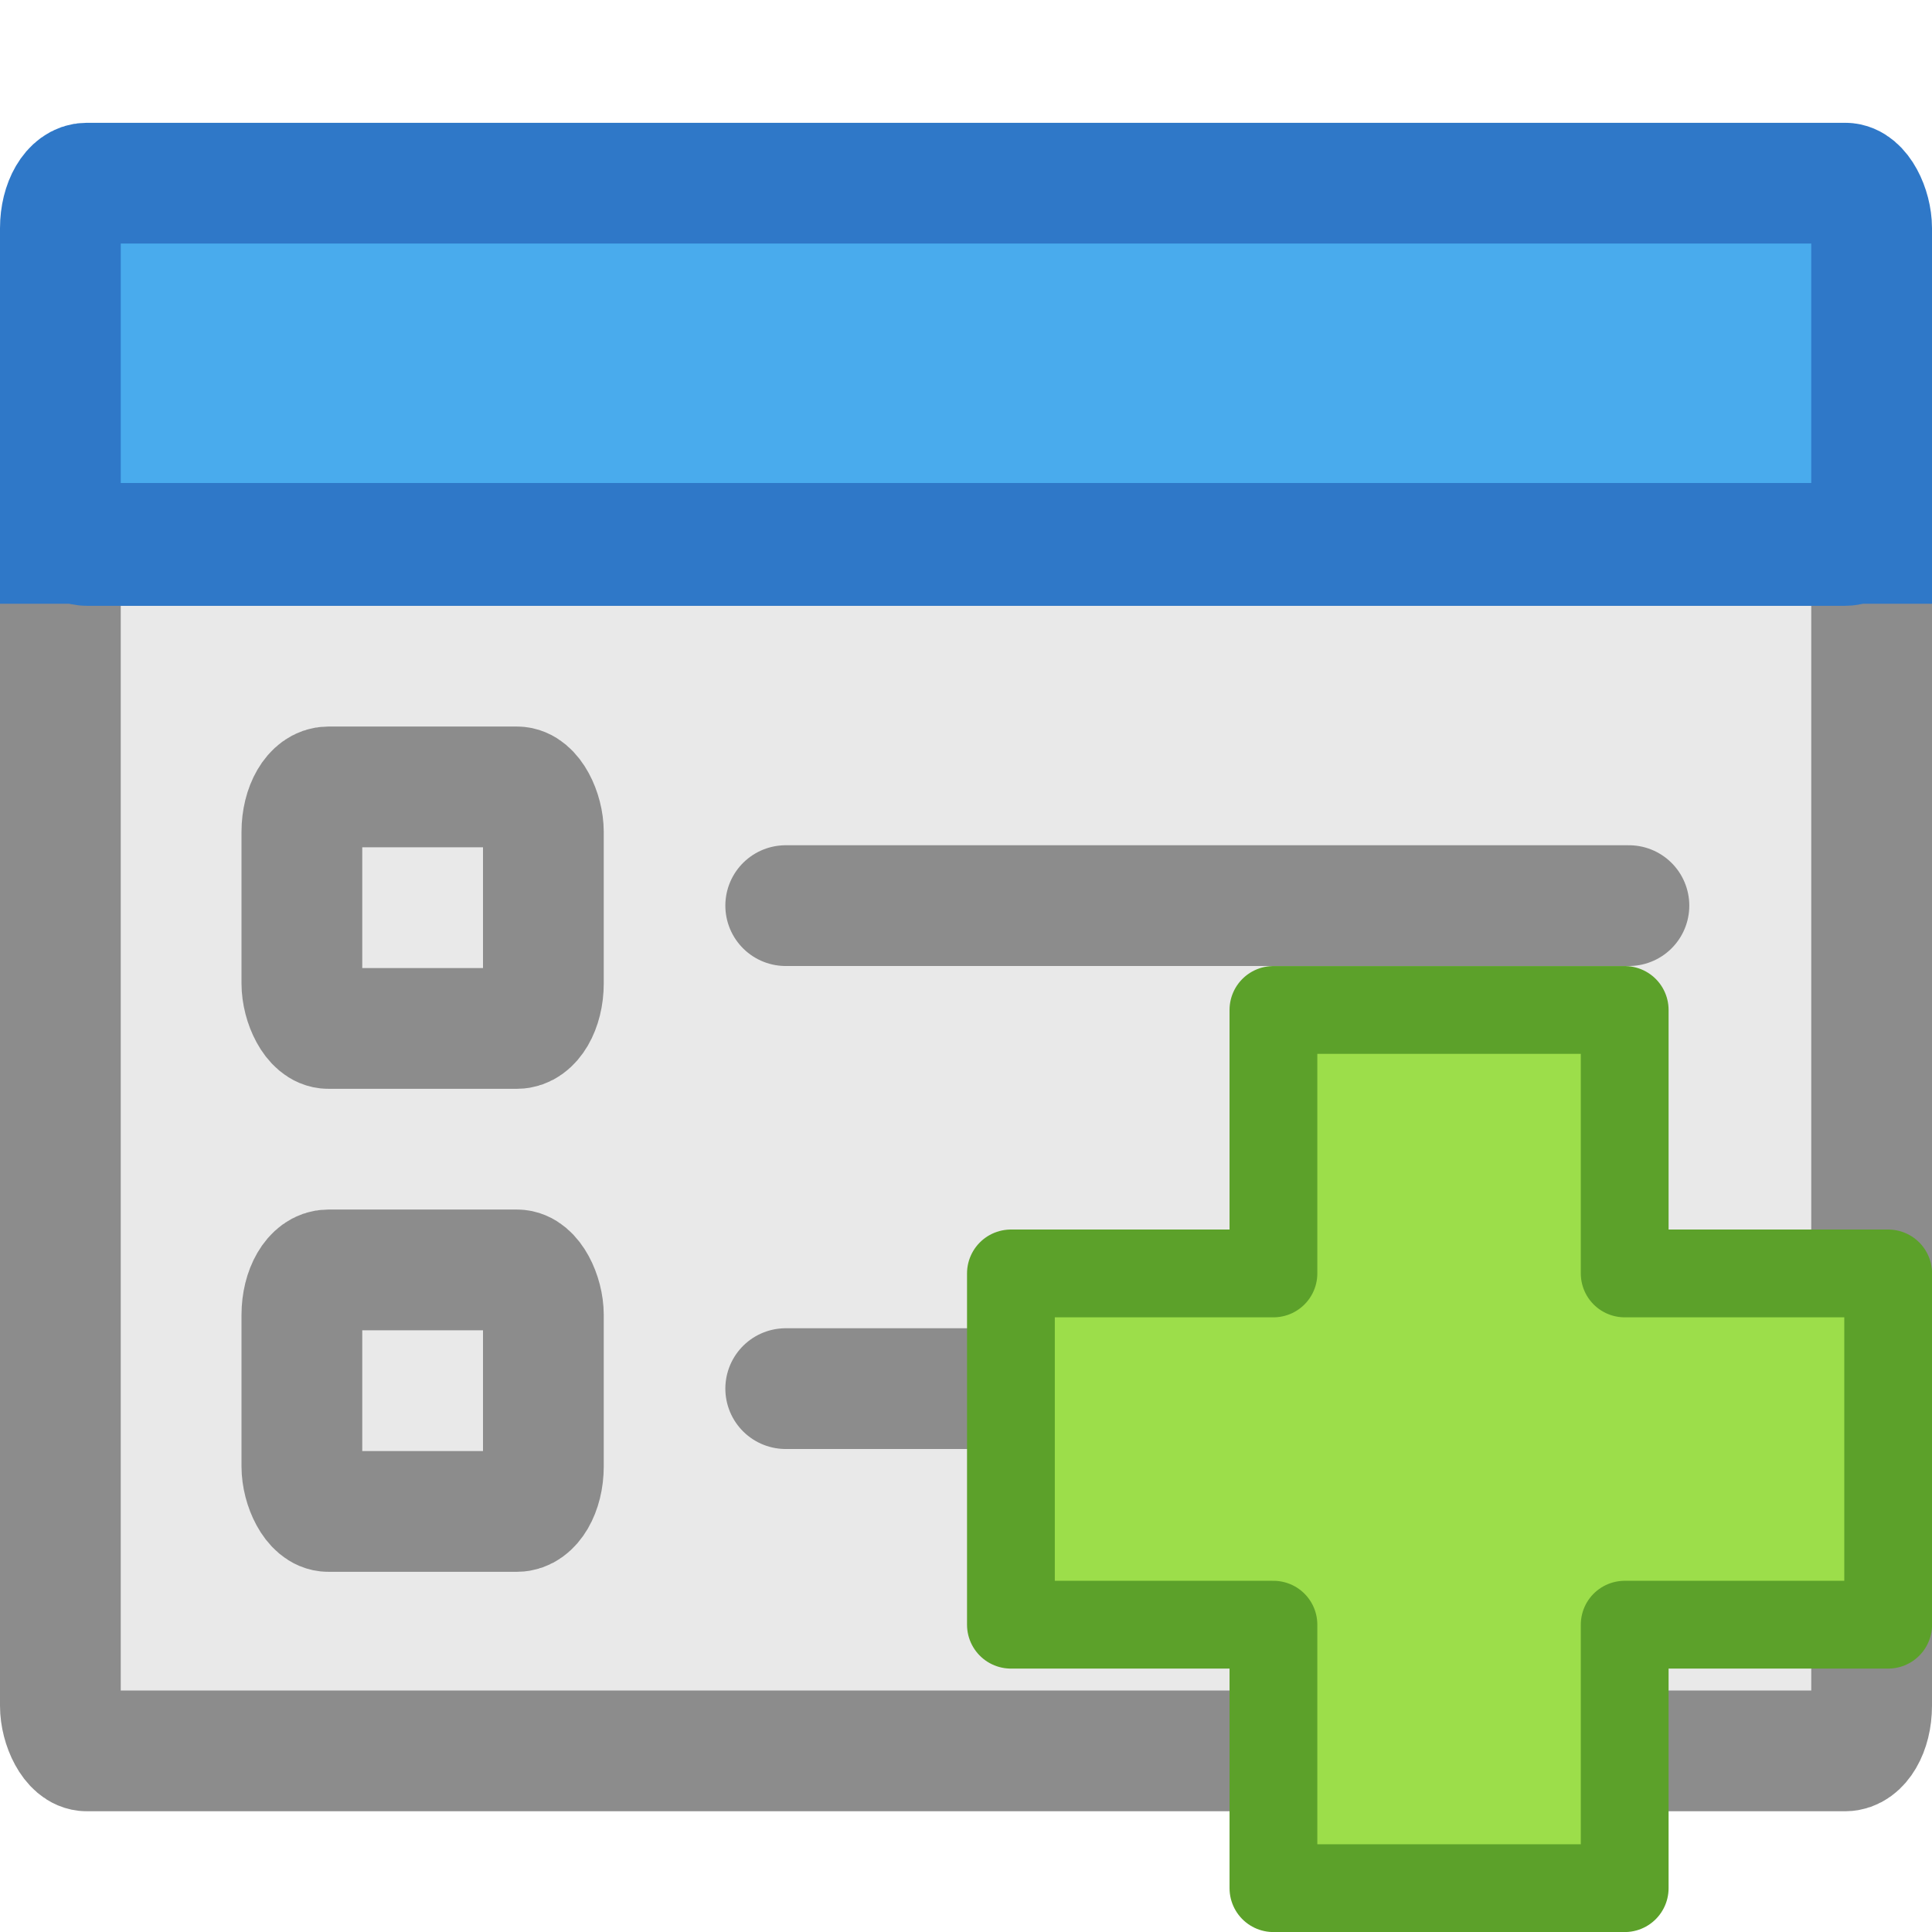 <svg viewBox="0 0 16 16" xmlns="http://www.w3.org/2000/svg" xmlns:xlink="http://www.w3.org/1999/xlink"><radialGradient id="a" cx="65.297" cy="48.216" gradientTransform="matrix(0 .382 -.416 0 12.177 -20.799)" gradientUnits="userSpaceOnUse" r="31"><stop offset="0" stop-color="#cdf87e"/><stop offset=".262" stop-color="#a2e34f"/><stop offset=".661" stop-color="#68b723"/><stop offset="1" stop-color="#1d7e0d"/></radialGradient><g stroke-linecap="round" stroke-linejoin="round"><rect fill="#e9e9e9" height="9.983" rx=".218" ry=".373" stroke="#8c8c8c" width="15" x=".5" y="4.517"/><rect fill="#46aaec" fill-opacity=".984" height="3" rx=".218" ry=".373" stroke="#2f78c8" width="15" x=".5" y="1.517"/><rect fill="#e9e9e9" height="2" rx=".218" ry=".373" stroke="#8c8c8c" width="2" x="2.5" y="6.517"/><rect fill="#e9e9e9" height="2" rx=".218" ry=".373" stroke="#8c8c8c" width="2" x="2.5" y="10.517"/></g><path d="m0 4h16v1h-16z" fill="#2f78c8"/><path d="m6.507 7.5h6.983" fill="none" stroke="#8c8c8c" stroke-linecap="round" stroke-width="1"/><path d="m6.507 11.5h6.983" fill="none" stroke="#8c8c8c" stroke-linecap="round" stroke-width="1"/><g transform="translate(19.977 3.977)"><path d="m-9.431 6.569v-2.182h2.909v2.182h2.182v2.909h-2.182v2.182h-2.909v-2.182h-2.174v-2.909z" fill="url(#a)"/><path d="m-9.431 6.569v-2.182h2.909v2.182h2.182v2.909h-2.182v2.182h-2.909v-2.182h-2.174v-2.909z" fill="#9cde4a" stroke="#5ca12a" stroke-linecap="round" stroke-linejoin="round" stroke-width=".727"/></g></svg>
